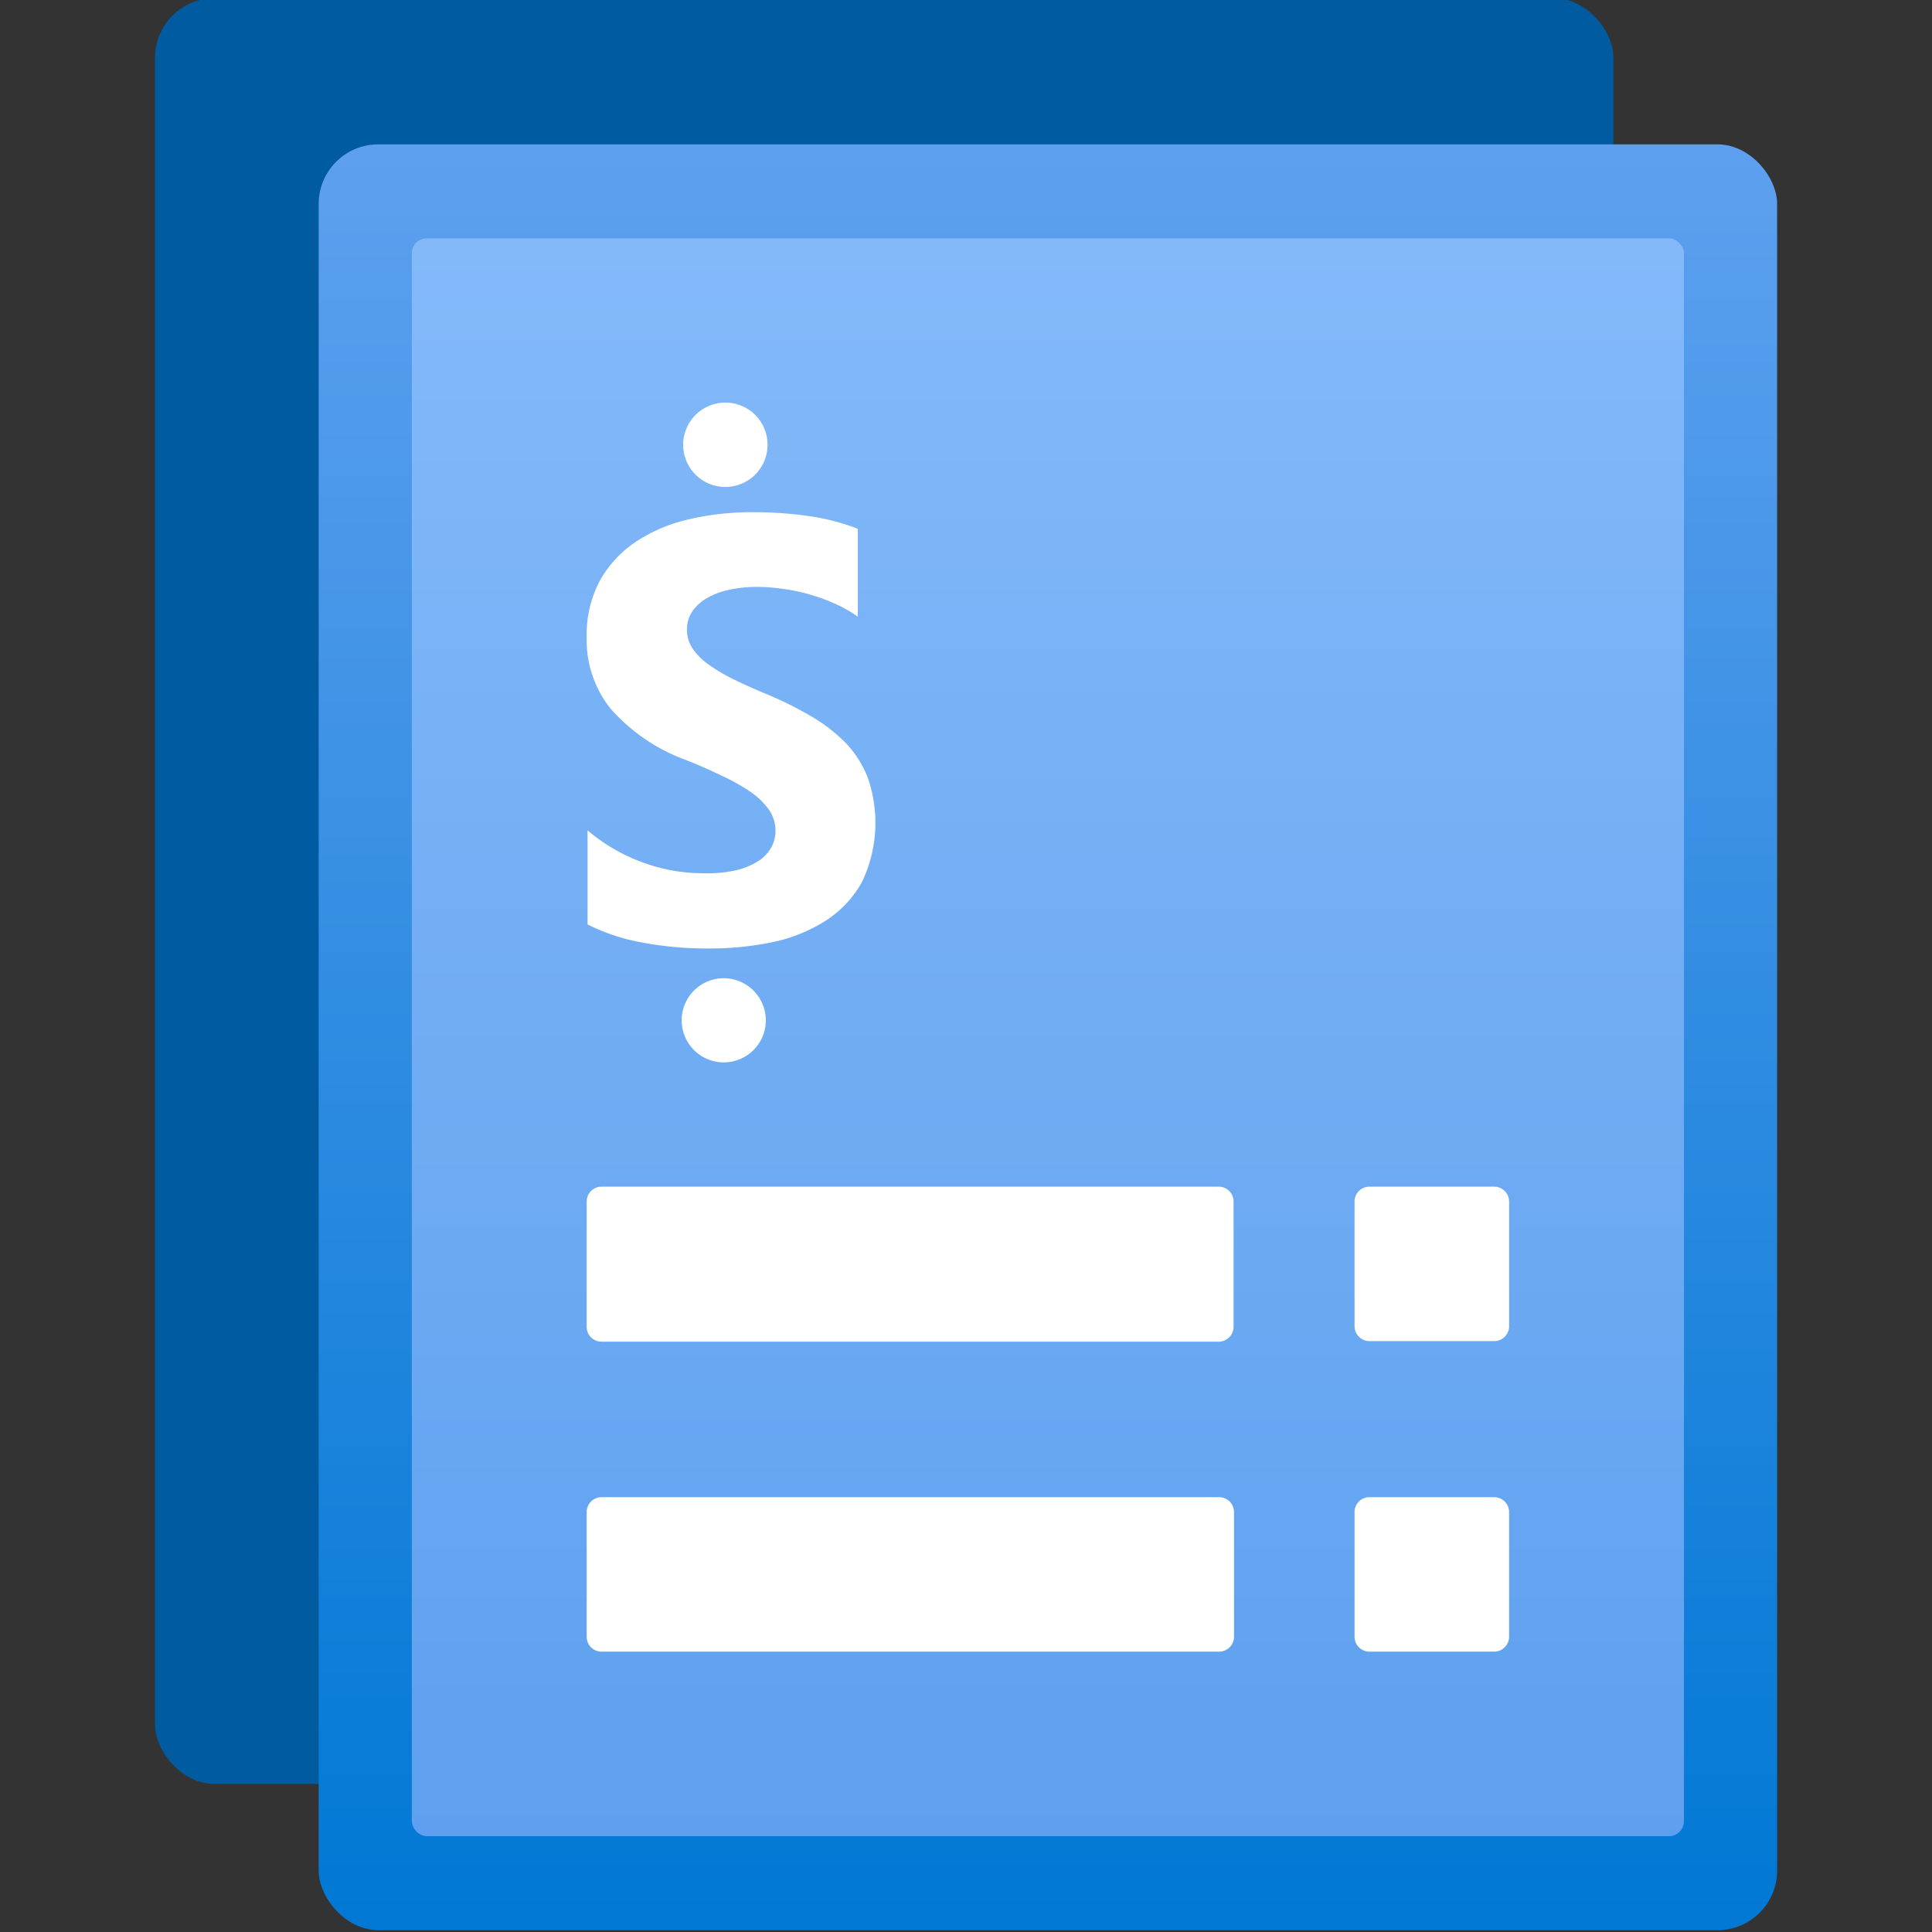 <svg xmlns="http://www.w3.org/2000/svg" width="18" height="18" viewBox="0 0 18 18">
  <rect x="0" y="0" width="18" height="18" fill="#333333" stroke="none"/>
  <defs>
    <linearGradient id="b2973900-b543-49bd-bb17-49ddff7057a0" x1="9.763" y1="1.345" x2="9.763" y2="17.983" gradientUnits="userSpaceOnUse">
      <stop offset="0" stop-color="#5ea0ef"/>
      <stop offset="1" stop-color="#0078d4"/>
    </linearGradient>
    <linearGradient id="b16ce4e2-1f1b-42b9-9cd4-85222c248eb8" x1="9.763" y1="17.107" x2="9.763" y2="2.221" gradientUnits="userSpaceOnUse">
      <stop offset="0" stop-color="#5ea0ef"/>
      <stop offset="1" stop-color="#83b9f9"/>
    </linearGradient>
  </defs>
  <g id="b31a6ab0-238d-47f5-9185-29adbbad6300">
    <rect x="1.444" y="-0.017" width="13.588" height="16.638" rx="0.555" fill="#005ba1"/>
    <rect x="2.969" y="1.345" width="13.588" height="16.638" rx="0.555" fill="url(#b2973900-b543-49bd-bb17-49ddff7057a0)"/>
    <rect x="3.837" y="2.221" width="11.852" height="14.886" rx="0.139" fill="url(#b16ce4e2-1f1b-42b9-9cd4-85222c248eb8)"/>
    <path d="M12.759,13.949h1.162a.139.139,0,0,1,.139.138v1.162a.139.139,0,0,1-.139.139H12.759a.139.139,0,0,1-.139-.139V14.087A.138.138,0,0,1,12.759,13.949Zm-7.293.138v1.162a.138.138,0,0,0,.138.139h5.754a.139.139,0,0,0,.139-.139V14.087a.138.138,0,0,0-.139-.138H5.6A.138.138,0,0,0,5.466,14.087Zm7.154-2.893v1.162a.139.139,0,0,0,.139.139h1.162a.139.139,0,0,0,.139-.139V11.194a.139.139,0,0,0-.139-.138H12.759A.138.138,0,0,0,12.62,11.194Zm-7.154,0v1.162A.138.138,0,0,0,5.6,12.5h5.754a.139.139,0,0,0,.139-.139V11.194a.138.138,0,0,0-.139-.138H5.6A.138.138,0,0,0,5.466,11.194Z" fill="#fff"/>
    <path d="M7.151,4.144a.393.393,0,1,1-.392-.393A.392.392,0,0,1,7.151,4.144ZM7.135,9.508a.392.392,0,1,1-.391-.394A.393.393,0,0,1,7.135,9.508ZM5.474,8.613l0-.877a1.67,1.67,0,0,0,.517.3,1.632,1.632,0,0,0,.564.1A1.271,1.271,0,0,0,6.85,8.11a.7.7,0,0,0,.208-.083A.358.358,0,0,0,7.183,7.9a.318.318,0,0,0,.042-.157.342.342,0,0,0-.066-.206.7.7,0,0,0-.178-.167,1.859,1.859,0,0,0-.27-.149c-.1-.048-.216-.1-.336-.146a1.718,1.718,0,0,1-.685-.471,1.022,1.022,0,0,1-.224-.669,1.064,1.064,0,0,1,.124-.527,1.052,1.052,0,0,1,.337-.362,1.494,1.494,0,0,1,.492-.208,2.576,2.576,0,0,1,.592-.066,3.623,3.623,0,0,1,.544.039,2.117,2.117,0,0,1,.437.115l0,.819a1.3,1.3,0,0,0-.214-.121,1.72,1.72,0,0,0-.24-.087,1.81,1.81,0,0,0-.245-.051,1.73,1.73,0,0,0-.231-.018,1.215,1.215,0,0,0-.274.028.691.691,0,0,0-.209.081.4.4,0,0,0-.132.124.3.3,0,0,0-.047.163.312.312,0,0,0,.052.177A.6.6,0,0,0,6.6,6.19a1.576,1.576,0,0,0,.233.138c.091.045.194.091.309.139a3.334,3.334,0,0,1,.423.211,1.521,1.521,0,0,1,.321.251.981.981,0,0,1,.2.32,1.277,1.277,0,0,1-.056.97,1.009,1.009,0,0,1-.339.36,1.476,1.476,0,0,1-.5.2,2.892,2.892,0,0,1-.6.058,3.293,3.293,0,0,1-.615-.057A1.872,1.872,0,0,1,5.474,8.613Z" fill="#fff"/>
  </g>
</svg>
